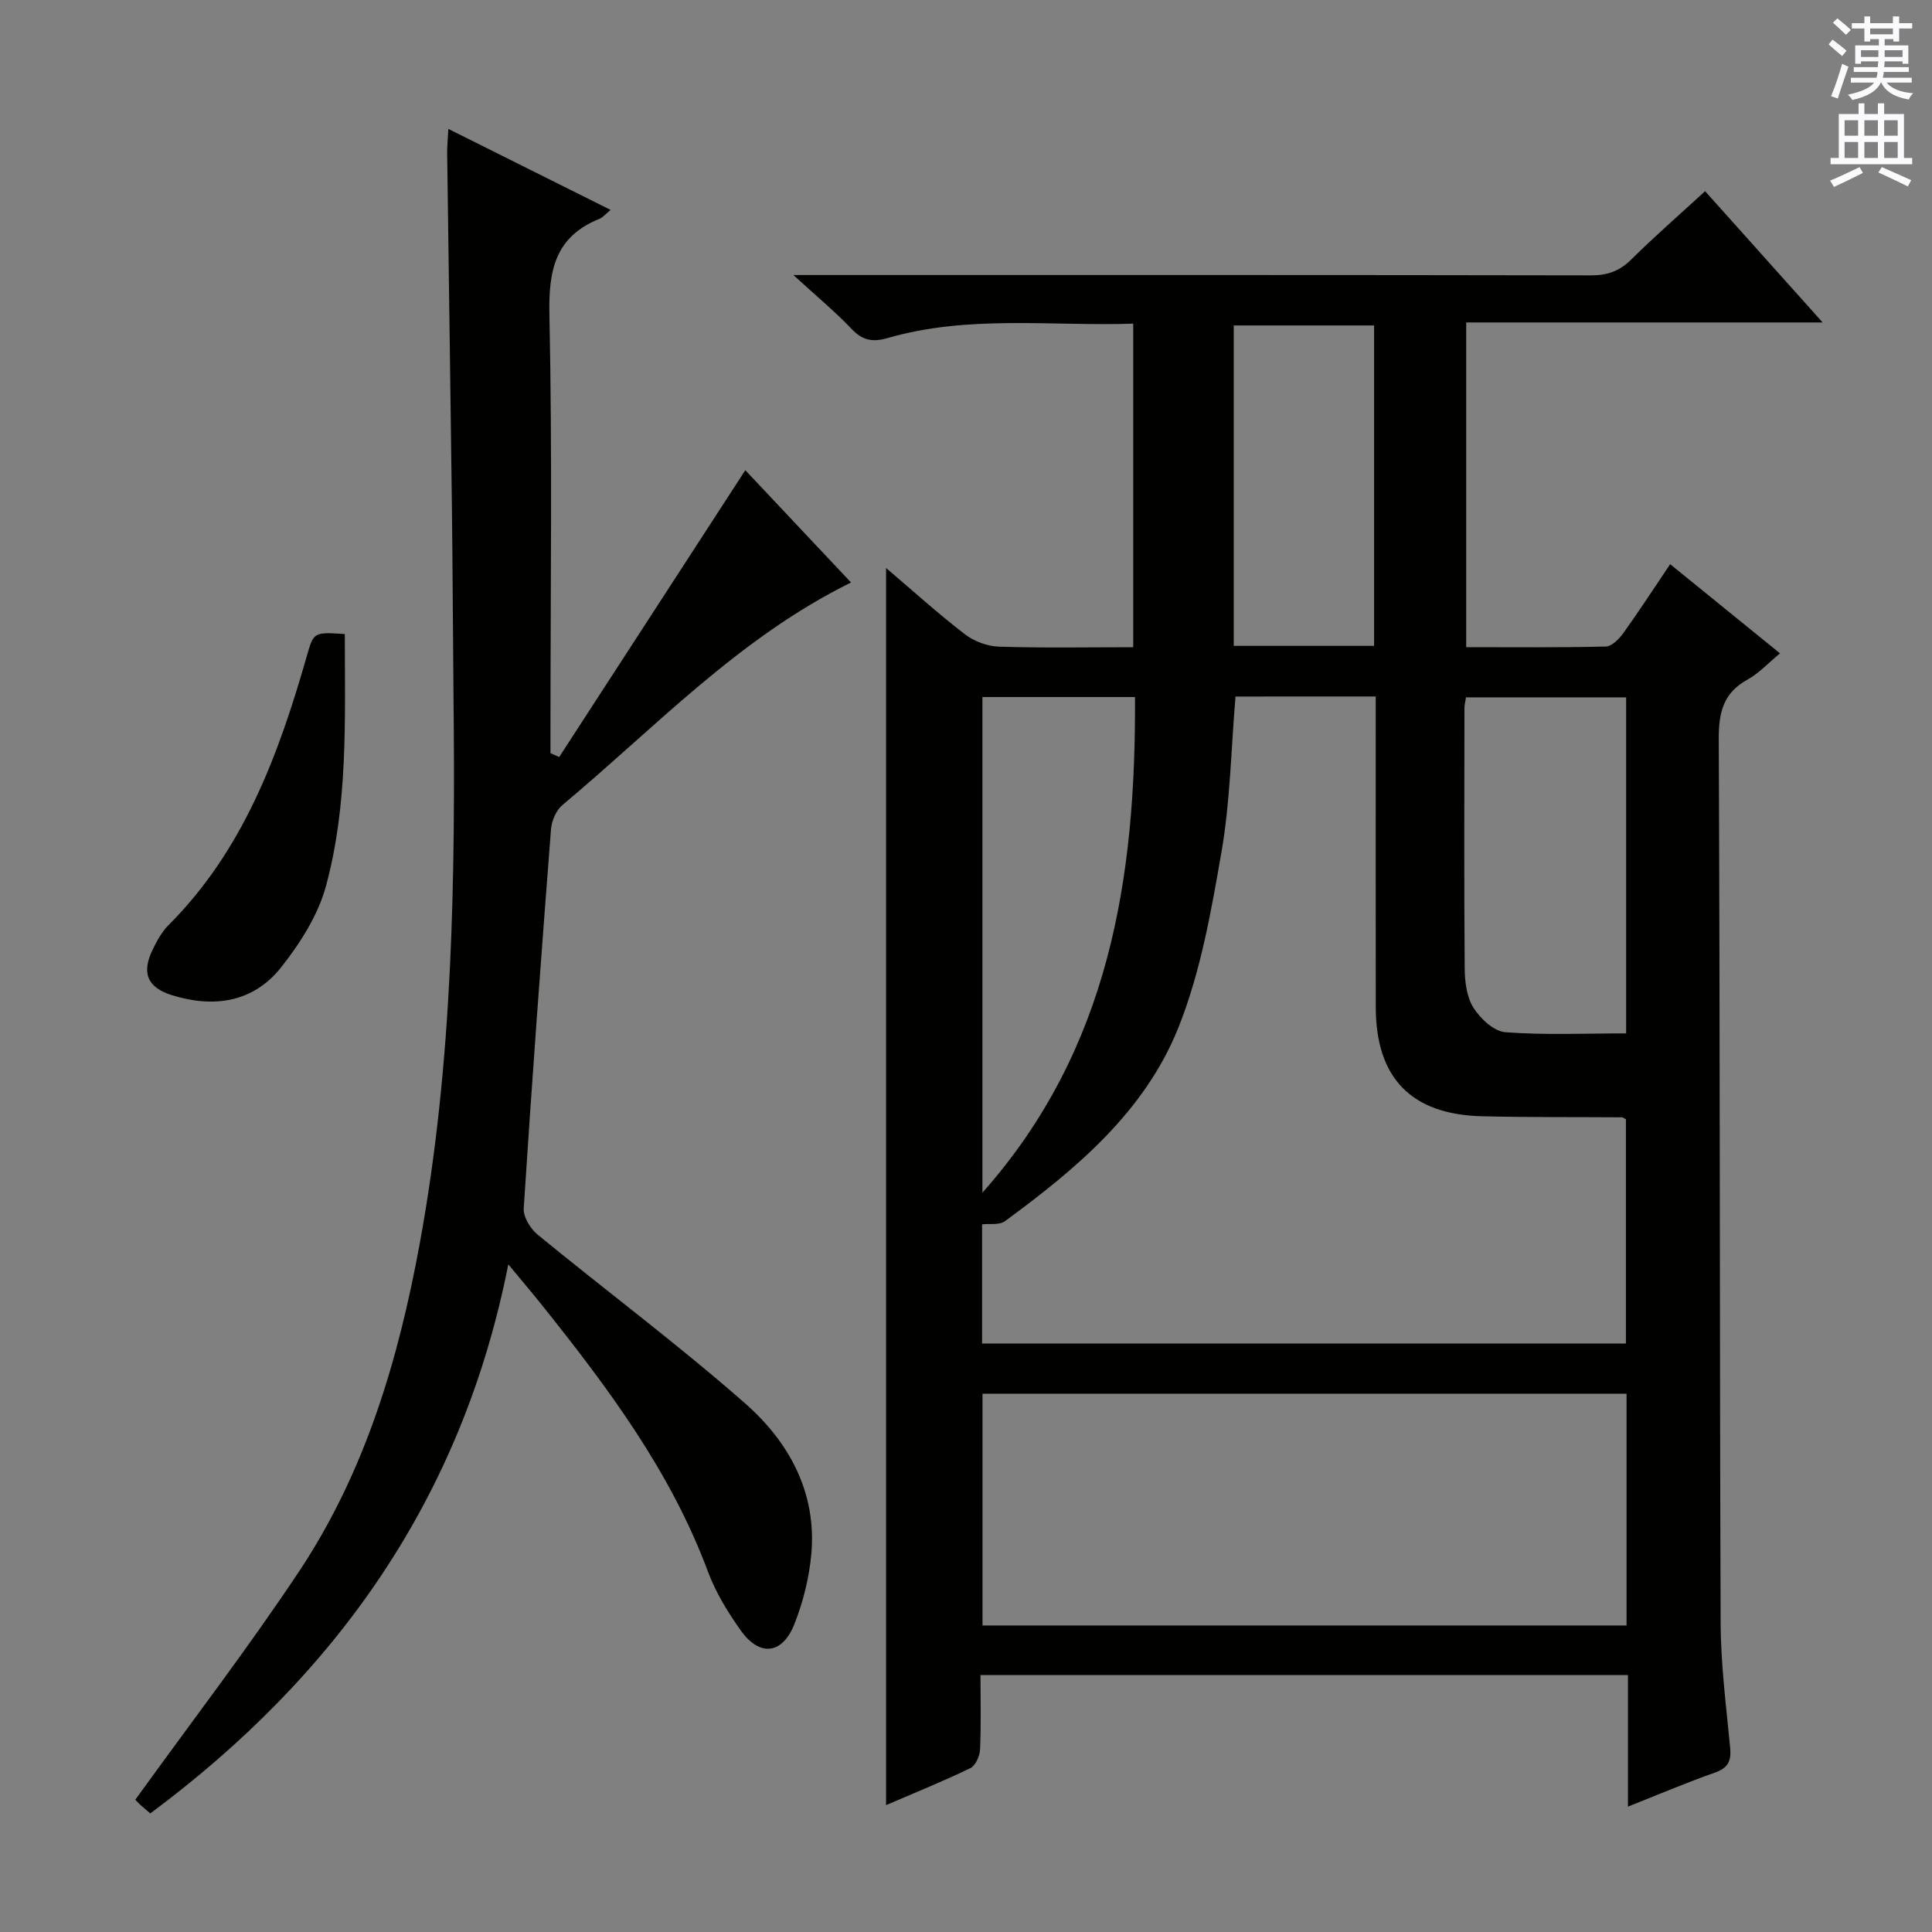 <svg enable-background="new 0 0 400 400" viewBox="0 0 400 400" xmlns="http://www.w3.org/2000/svg"><rect x="0" y="0" width="400" height="400" fill="#808080" stroke="none"/><g fill="#010100"><path d="m337.05 374.04c0-9.31 0-18.08 0-27.24-44.71 0-89.09 0-134.05 0 0 5.21.14 10.32-.09 15.42-.06 1.35-.94 3.34-2.01 3.86-5.64 2.73-11.47 5.07-17.45 7.65 0-85.47 0-170.4 0-256.13 5.67 4.82 10.8 9.47 16.27 13.68 1.92 1.47 4.65 2.52 7.05 2.6 9.15.3 18.31.12 27.85.12 0-22.25 0-44.3 0-66.99-16.95.56-34.09-1.87-50.85 2.98-3.06.88-5.17.53-7.43-1.86-3.43-3.61-7.29-6.8-12.08-11.19h6.15c52.99 0 105.98-.03 158.97.07 3.43.01 5.93-.88 8.36-3.29 4.82-4.77 9.94-9.23 15.28-14.14 8.05 8.98 15.89 17.74 24.34 27.18-25.01 0-49.21 0-73.8 0v67.23c9.67 0 19.28.1 28.88-.13 1.25-.03 2.76-1.54 3.62-2.74 3.28-4.56 6.33-9.27 9.73-14.31 7.67 6.22 15 12.17 22.74 18.46-2.44 2.01-4.35 4.12-6.71 5.42-5.05 2.79-5.99 6.81-5.97 12.34.27 60.99.17 121.98.39 182.97.03 8.62 1.15 17.24 1.97 25.84.26 2.76-.42 4.19-3.16 5.16-5.91 2.08-11.69 4.54-18 7.04zm-81.25-229.83c-.93 11.01-1.09 21.69-2.89 32.09-2.14 12.35-4.34 25-8.97 36.54-6.95 17.31-21.12 29.18-35.88 39.99-1.17.86-3.25.48-4.73.65v24.69h133.3c0-15.83 0-31.24 0-46.45-.51-.25-.66-.39-.8-.39-9.66-.07-19.32.02-28.98-.22-14.66-.35-21.99-7.93-22.01-22.54-.03-19.66-.01-39.32-.01-58.98 0-1.75 0-3.5 0-5.39-10.13.01-19.45.01-29.03.01zm80.96 144.34c-44.75 0-89.11 0-133.34 0v47.99h133.34c0-16.06 0-31.83 0-47.99zm-133.36-144.24v102.62c26.41-29.76 31.78-65.21 31.59-102.62-10.95 0-21.2 0-31.59 0zm133.27 69.64c0-23.46 0-46.49 0-69.57-11.22 0-22.12 0-33.15 0-.14.93-.32 1.56-.32 2.2-.02 17.98-.09 35.97.05 53.95.02 2.76.42 5.92 1.83 8.14 1.43 2.25 4.23 4.87 6.6 5.04 8.24.62 16.55.24 24.99.24zm-81.24-80.23h29.06c0-22.3 0-44.32 0-66.34-9.88 0-19.43 0-29.06 0z"/><path d="m115.77 156.74c12.81-19.74 25.62-39.48 38.54-59.39 6.93 7.36 14.31 15.2 21.89 23.25-23.22 11.43-40.52 30-59.75 46.07-1.3 1.09-2.23 3.25-2.37 4.99-2.03 26.17-3.96 52.34-5.65 78.53-.11 1.77 1.39 4.2 2.88 5.43 14.26 11.69 29.07 22.74 42.91 34.89 9.11 8 14.92 18.48 13.75 31.3-.45 4.89-1.69 9.85-3.49 14.42-2.5 6.34-7.23 6.83-11.15 1.29-2.67-3.77-5.16-7.84-6.76-12.14-7.73-20.77-20.77-38.16-34.4-55.22-2.05-2.56-4.18-5.06-6.93-8.39-9.57 48.43-35.59 85.02-74.12 113.68-.98-.85-1.74-1.46-2.43-2.13-.57-.55-1.07-1.19-.66-.73 11.54-16.01 23.29-31.3 33.94-47.32 13.63-20.52 20.52-43.75 24.93-67.8 6.91-37.67 7.38-75.72 6.99-113.83-.13-12.99-.17-25.98-.33-38.97-.3-24.3-.66-48.6-.98-72.91-.02-1.45.14-2.91.25-5.07 11.38 5.68 22.28 11.12 33.59 16.77-1.06.86-1.6 1.57-2.31 1.85-9.15 3.67-10.56 10.62-10.36 19.81.61 28.64.22 57.3.22 85.96v4.85c.62.28 1.21.54 1.8.81z"/><path d="m71.39 131.27c.01 17.71.7 35.22-3.9 52.17-1.63 6.02-5.32 11.82-9.25 16.79-5.75 7.28-13.9 8.52-22.6 5.83-5.15-1.59-6.41-4.65-3.99-9.55.87-1.77 1.87-3.6 3.24-4.97 15.48-15.49 22.75-35.17 28.6-55.6 1.44-5.08 1.43-5.09 7.9-4.67z"/></g><path d="m378.6 9.2.8-1c.9.7 1.9 1.4 2.9 2.3l-.9 1.1c-1.1-.9-2-1.7-2.8-2.4zm.5 10.7c.9-2.1 1.6-4.3 2.3-6.7.4.2.8.4 1.3.6-.7 2.1-1.5 4.3-2.2 6.6zm.4-15.2.9-.9c1 .8 2 1.6 2.8 2.4l-1 1c-1-.9-1.9-1.8-2.7-2.5zm12.5-1.3h1.2v1.4h2.7v1.1h-2.7v2.7h-1.2v-.5h-1.8v1.3h4.9v3.8h-1.2v-.5h-3.7c0 .4-.1.9-.1 1.2h5.1v1h-5.2c0 .5-.1.9-.2 1.2h6v1h-5.2c1.1 1.3 2.9 2 5.5 2.2-.4.4-.7.8-.9 1.3-2.9-.5-4.8-1.6-5.7-3.5h-.1c-.8 1.7-2.7 2.9-5.9 3.6-.2-.4-.6-.8-.9-1.1 2.8-.6 4.6-1.4 5.4-2.5h-4.8v-1h5.3c.1-.3.2-.7.2-1.2h-4.9v-1h5c0-.4 0-.8.1-1.2h-3.6v.5h-1.2v-3.8h4.9v-1.3h-1.8v.5h-1.2v-2.7h-2.6v-1.1h2.6v-1.4h1.2v1.4h4.7v-1.4zm-6.7 8.4h3.6c0-.4 0-.9 0-1.4h-3.6zm1.9-4.7h4.7v-1.2h-4.7zm6.7 3.3h-3.7v1.4h3.7z" fill="#fbfafc"/><path d="m384.7 21.4h1.3v2.2h2.8v-2.2h1.3v2.2h4.1v9.1h1.7v1.3h-16.9v-1.3h1.7v-9.1h4.1v-2.2zm.3 13.2.7 1.2c-1.8.9-3.8 1.9-6 2.9-.2-.4-.5-.8-.8-1.3 2.4-1 4.4-2 6.1-2.8zm-3.1-6.5h2.8v-3.2h-2.8zm0 4.6h2.8v-3.3h-2.8zm4.1-4.6h2.8v-3.2h-2.8zm0 4.6h2.8v-3.3h-2.8zm3.6 1.9c2.1.9 4.1 1.8 6.1 2.7l-.7 1.3c-2.2-1.1-4.2-2-6.1-2.9zm3.3-9.7h-2.8v3.2h2.8zm-2.8 7.8h2.8v-3.3h-2.8z" fill="#fbfafc"/></svg>